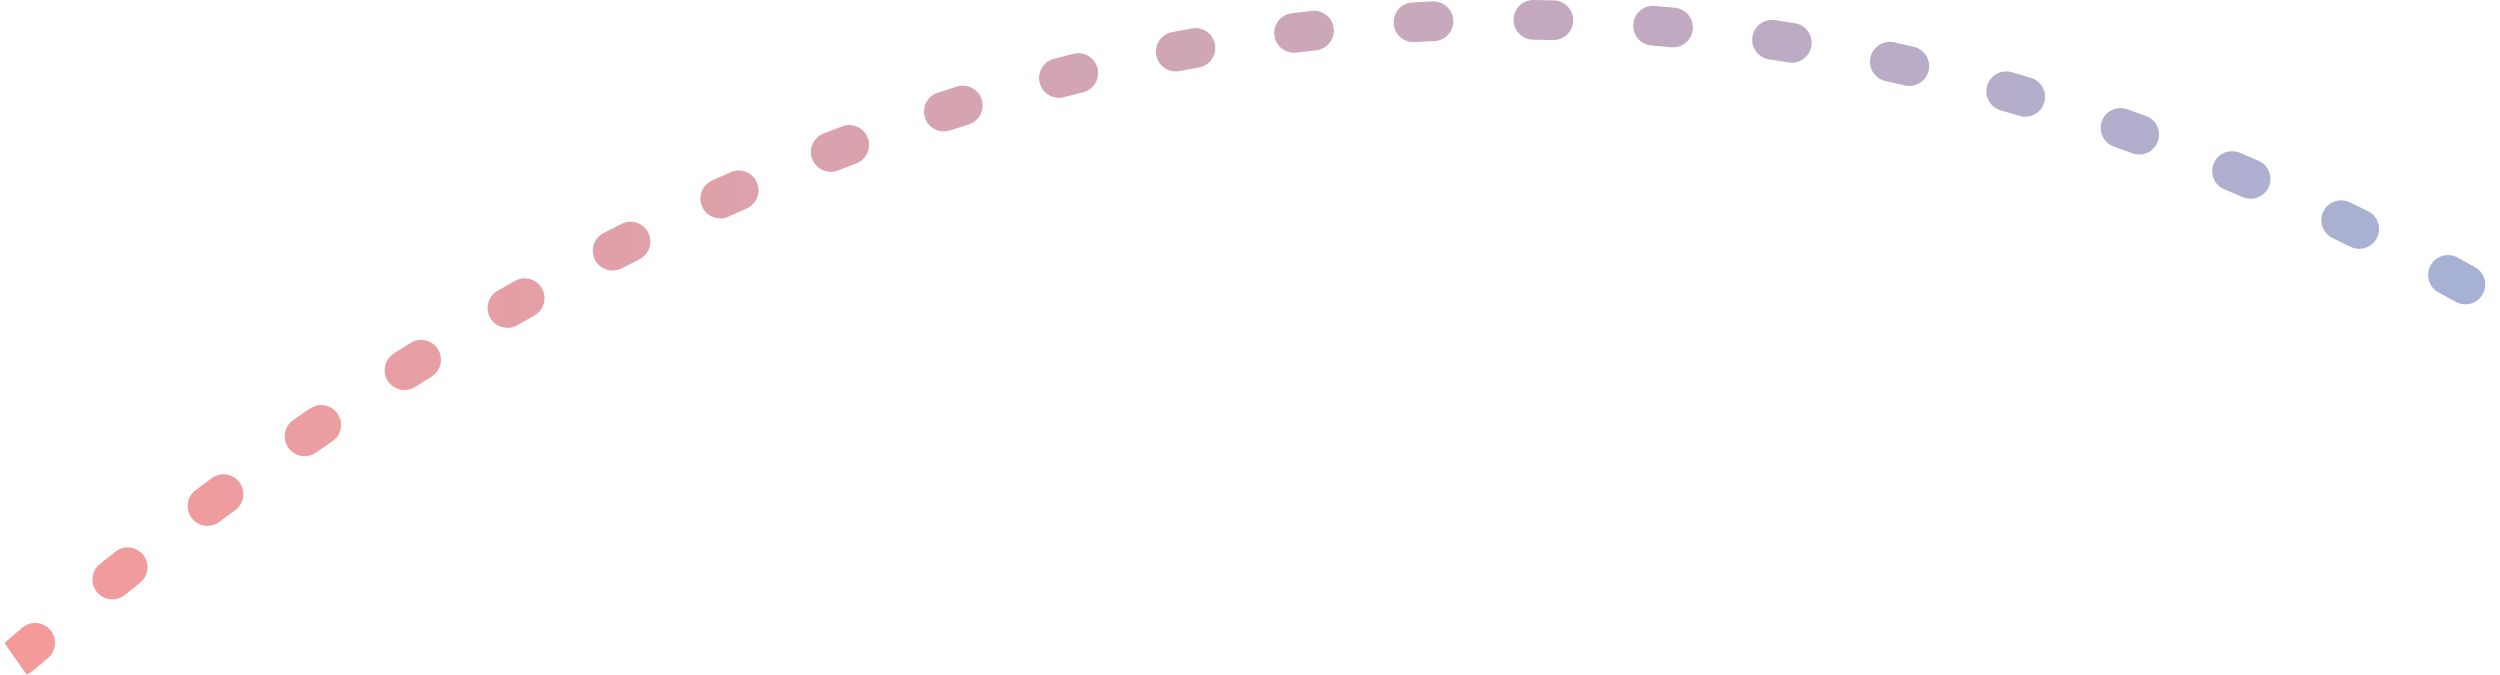 <svg width="126" height="34" viewBox="0 0 126 34" fill="none" xmlns="http://www.w3.org/2000/svg">
<path opacity="0.6" fill-rule="evenodd" clip-rule="evenodd" d="M1.337 33.996C1.447 33.957 1.551 33.897 1.645 33.818C1.902 33.598 2.16 33.38 2.418 33.162C2.84 32.806 2.894 32.176 2.538 31.753C2.182 31.331 1.552 31.277 1.129 31.633C0.869 31.852 0.609 32.073 0.348 32.295C0.305 32.331 0.265 32.371 0.23 32.413L1.337 33.996ZM76.283 0.986C76.291 0.434 76.745 -0.008 77.297 0C77.637 0.005 77.976 0.012 78.316 0.021C78.868 0.035 79.304 0.494 79.29 1.046C79.275 1.598 78.816 2.034 78.264 2.02C77.932 2.012 77.6 2.005 77.268 2C76.716 1.992 76.275 1.538 76.283 0.986ZM73.246 1.03C73.269 1.582 72.842 2.048 72.29 2.072C71.958 2.087 71.626 2.103 71.295 2.121C70.743 2.151 70.272 1.729 70.241 1.177C70.211 0.626 70.634 0.154 71.185 0.124C71.524 0.105 71.864 0.089 72.203 0.074C72.755 0.05 73.222 0.478 73.246 1.03ZM82.318 1.212C82.364 0.662 82.847 0.253 83.398 0.299C83.737 0.327 84.076 0.357 84.414 0.39C84.964 0.442 85.367 0.93 85.315 1.48C85.263 2.03 84.775 2.433 84.225 2.381C83.894 2.349 83.563 2.32 83.231 2.292C82.681 2.246 82.272 1.763 82.318 1.212ZM67.219 1.43C67.281 1.979 66.886 2.474 66.337 2.535C66.007 2.572 65.676 2.611 65.346 2.652C64.797 2.72 64.298 2.331 64.23 1.783C64.162 1.235 64.552 0.735 65.1 0.667C65.438 0.626 65.776 0.586 66.114 0.548C66.663 0.486 67.158 0.881 67.219 1.43ZM88.323 1.852C88.406 1.306 88.916 0.931 89.462 1.014C89.797 1.065 90.133 1.118 90.469 1.173C91.014 1.262 91.383 1.776 91.294 2.321C91.205 2.866 90.691 3.236 90.145 3.147C89.817 3.093 89.489 3.041 89.16 2.991C88.615 2.908 88.239 2.398 88.323 1.852ZM61.236 2.238C61.334 2.782 60.973 3.302 60.429 3.4C60.102 3.459 59.775 3.52 59.448 3.583C58.906 3.687 58.382 3.332 58.278 2.789C58.173 2.247 58.529 1.723 59.071 1.619C59.405 1.555 59.74 1.492 60.074 1.432C60.617 1.334 61.138 1.695 61.236 2.238ZM94.273 2.894C94.392 2.355 94.925 2.014 95.465 2.133C95.795 2.206 96.126 2.28 96.456 2.357C96.994 2.482 97.329 3.019 97.204 3.557C97.08 4.095 96.543 4.43 96.004 4.305C95.681 4.23 95.358 4.157 95.034 4.086C94.495 3.967 94.154 3.433 94.273 2.894ZM55.316 3.441C55.449 3.977 55.122 4.519 54.586 4.652C54.264 4.732 53.943 4.813 53.621 4.897C53.086 5.035 52.541 4.714 52.402 4.179C52.264 3.645 52.585 3.099 53.119 2.961C53.448 2.876 53.776 2.792 54.105 2.711C54.641 2.578 55.183 2.905 55.316 3.441ZM100.15 4.322C100.303 3.792 100.857 3.485 101.387 3.638C101.711 3.731 102.034 3.826 102.357 3.923C102.887 4.081 103.187 4.638 103.029 5.167C102.871 5.696 102.314 5.997 101.785 5.839C101.468 5.744 101.151 5.651 100.834 5.56C100.303 5.407 99.997 4.853 100.15 4.322ZM49.478 5.018C49.644 5.545 49.351 6.106 48.824 6.272C48.509 6.371 48.194 6.472 47.88 6.574C47.354 6.745 46.79 6.457 46.619 5.932C46.449 5.407 46.736 4.843 47.261 4.672C47.582 4.568 47.903 4.465 48.224 4.364C48.751 4.198 49.313 4.491 49.478 5.018ZM105.931 6.115C106.116 5.594 106.687 5.322 107.208 5.506C107.525 5.618 107.842 5.732 108.159 5.848C108.678 6.037 108.945 6.611 108.756 7.13C108.567 7.649 107.993 7.916 107.474 7.727C107.163 7.613 106.851 7.501 106.54 7.391C106.02 7.207 105.747 6.636 105.931 6.115ZM43.736 6.948C43.932 7.465 43.672 8.042 43.156 8.238C42.849 8.355 42.542 8.473 42.234 8.593C41.72 8.793 41.14 8.539 40.939 8.024C40.739 7.51 40.993 6.93 41.508 6.729C41.821 6.607 42.133 6.487 42.447 6.368C42.963 6.172 43.54 6.432 43.736 6.948ZM111.573 8.234C111.786 7.725 112.372 7.485 112.882 7.698C113.196 7.83 113.511 7.963 113.826 8.098C114.333 8.316 114.568 8.904 114.35 9.412C114.132 9.919 113.544 10.154 113.037 9.936C112.728 9.803 112.418 9.672 112.109 9.543C111.6 9.33 111.36 8.744 111.573 8.234ZM38.143 9.189C38.367 9.694 38.139 10.285 37.634 10.508C37.327 10.644 37.02 10.782 36.713 10.921C36.21 11.149 35.618 10.926 35.39 10.423C35.162 9.92 35.385 9.327 35.888 9.099C36.2 8.958 36.512 8.818 36.824 8.68C37.329 8.456 37.92 8.684 38.143 9.189ZM117.096 10.663C117.335 10.166 117.933 9.957 118.431 10.197C118.736 10.344 119.041 10.492 119.346 10.642C119.842 10.886 120.046 11.486 119.802 11.981C119.558 12.477 118.958 12.681 118.463 12.437C118.163 12.289 117.863 12.143 117.562 11.998C117.065 11.758 116.856 11.161 117.096 10.663ZM32.67 11.726C32.919 12.219 32.721 12.82 32.228 13.069C31.93 13.219 31.633 13.371 31.335 13.524C30.844 13.777 30.241 13.584 29.988 13.093C29.735 12.602 29.928 11.999 30.419 11.746C30.722 11.59 31.024 11.436 31.327 11.284C31.82 11.035 32.421 11.233 32.67 11.726ZM122.5 13.38C122.764 12.894 123.371 12.715 123.856 12.979C124.151 13.139 124.446 13.301 124.741 13.464C125.224 13.732 125.399 14.34 125.131 14.823C124.863 15.306 124.255 15.481 123.772 15.214C123.481 15.053 123.191 14.894 122.901 14.736C122.416 14.472 122.236 13.865 122.5 13.38ZM27.315 14.536C27.587 15.017 27.417 15.627 26.936 15.899C26.648 16.062 26.36 16.226 26.073 16.391C25.594 16.666 24.983 16.501 24.707 16.023C24.432 15.544 24.597 14.932 25.076 14.657C25.368 14.489 25.66 14.323 25.953 14.158C26.433 13.886 27.043 14.056 27.315 14.536ZM22.073 17.602C22.366 18.07 22.223 18.687 21.754 18.98C21.477 19.153 21.199 19.328 20.921 19.504C20.454 19.799 19.836 19.66 19.541 19.194C19.245 18.727 19.384 18.11 19.851 17.814C20.132 17.636 20.414 17.459 20.696 17.283C21.164 16.99 21.781 17.133 22.073 17.602ZM17.016 20.853C17.327 21.31 17.209 21.932 16.752 22.243C16.474 22.432 16.196 22.623 15.918 22.814C15.463 23.128 14.841 23.014 14.527 22.559C14.213 22.105 14.327 21.482 14.782 21.169C15.063 20.974 15.345 20.781 15.627 20.59C16.083 20.279 16.705 20.397 17.016 20.853ZM12.069 24.313C12.397 24.757 12.302 25.383 11.857 25.711C11.589 25.908 11.321 26.106 11.054 26.306C10.611 26.636 9.984 26.544 9.654 26.102C9.324 25.659 9.416 25.032 9.858 24.702C10.129 24.5 10.4 24.3 10.671 24.1C11.116 23.773 11.742 23.868 12.069 24.313ZM7.221 27.97C7.564 28.403 7.49 29.032 7.057 29.375C6.799 29.578 6.542 29.783 6.284 29.989C5.852 30.334 5.223 30.264 4.878 29.832C4.534 29.401 4.604 28.771 5.035 28.427C5.296 28.218 5.556 28.012 5.817 27.806C6.25 27.463 6.879 27.537 7.221 27.97Z" fill="url(#paint0_linear_1436_27753)"/>
<defs>
<linearGradient id="paint0_linear_1436_27753" x1="-12.446" y1="41.751" x2="985.732" y2="37.293" gradientUnits="userSpaceOnUse">
<stop stop-color="#FA544B"/>
<stop offset="0.201" stop-color="#2991EC"/>
<stop offset="0.437" stop-color="#E96AE4"/>
<stop offset="0.651" stop-color="#12B094"/>
<stop offset="1" stop-color="#1DC91A"/>
</linearGradient>
</defs>
</svg>
